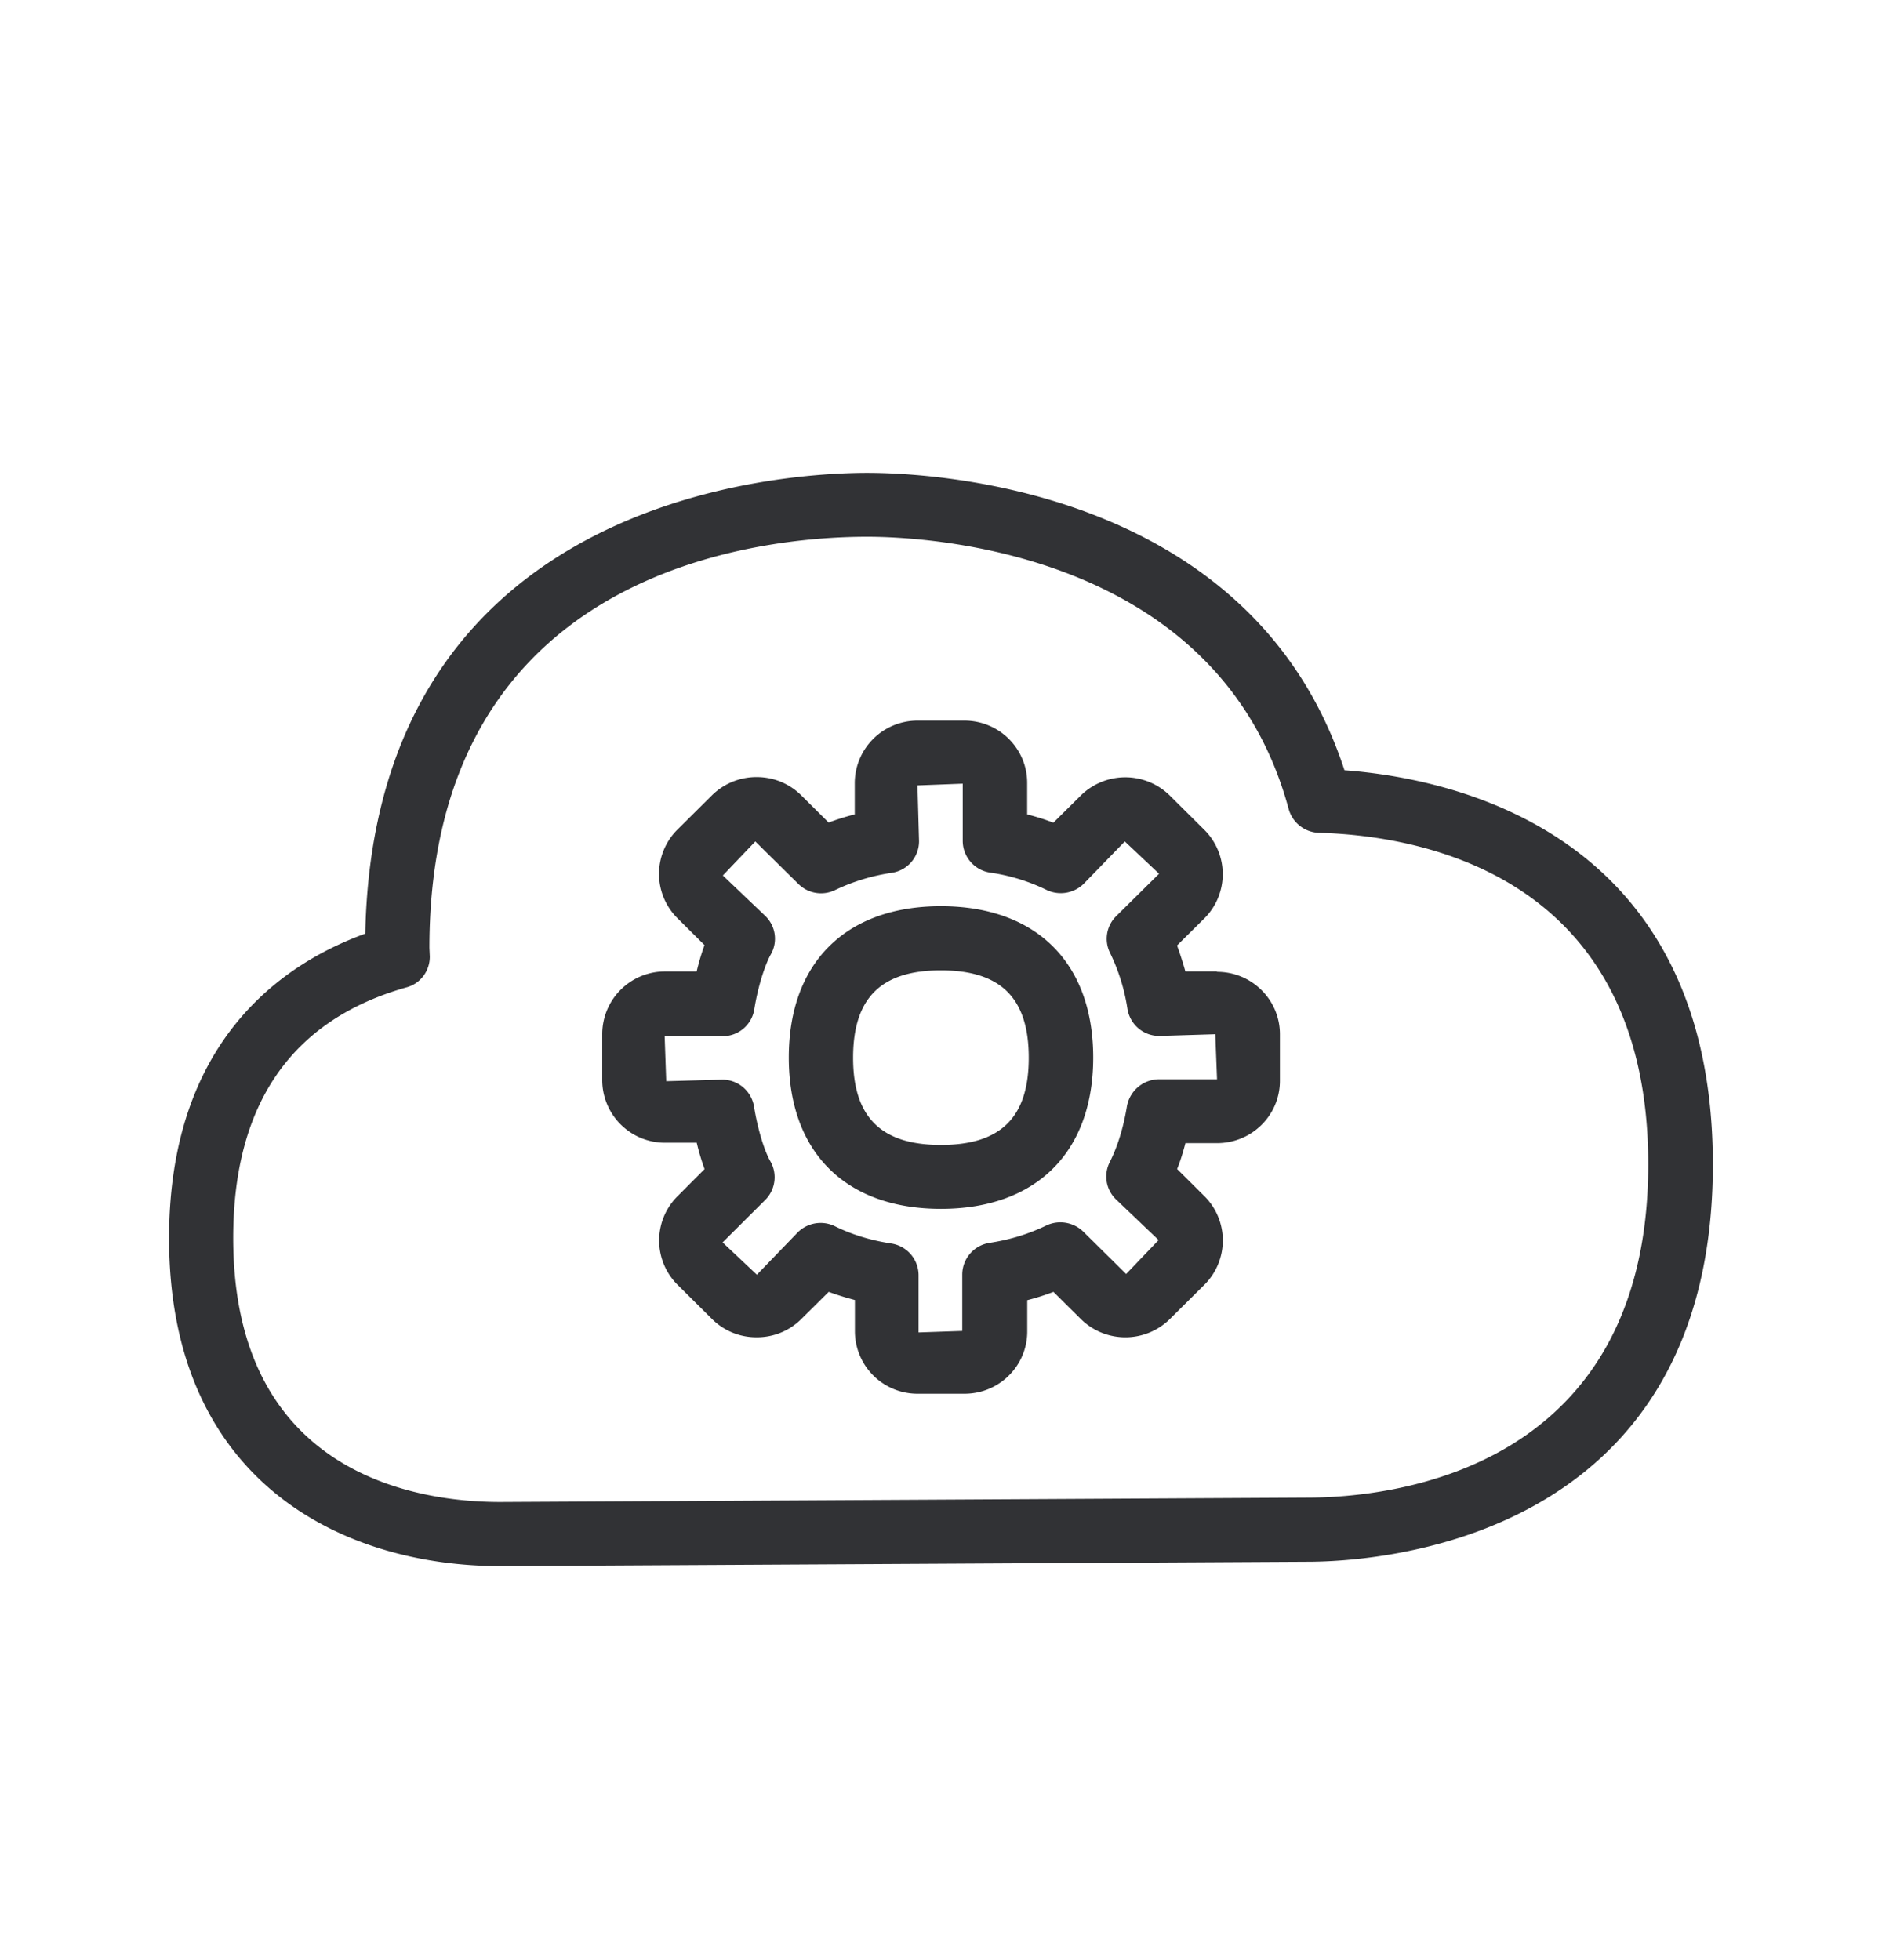 <svg width="24" height="25" viewBox="0 0 24 25" xmlns="http://www.w3.org/2000/svg"><path d="M16.669 19.101c1.022 0 4.35-.305 4.35-4.252 0-3.709-2.936-4.193-4.199-4.227a.414.414 0 01-.386-.302c-.891-3.306-4.636-3.474-5.376-3.474-1.31 0-5.582.379-5.582 5.244l.005.112c0 .182-.12.345-.3.392-1.465.415-2.207 1.49-2.207 3.196 0 3.04 2.381 3.367 3.404 3.367l10.29-.056zm.476-9.277c1.417.106 4.698.812 4.698 5.028 0 4.824-4.309 5.067-5.171 5.067l-10.286.056c-2.045 0-4.23-1.098-4.23-4.182 0-2.52 1.451-3.504 2.502-3.885.112-5.591 5.344-5.877 6.403-5.877.824 0 4.908.188 6.084 3.793zm-5.146 4.779c.765 0 1.12-.353 1.12-1.112 0-.76-.355-1.115-1.12-1.115-.764 0-1.12.353-1.12 1.115 0 .756.356 1.112 1.12 1.112zm0-3.045c1.216 0 1.942.723 1.942 1.93 0 1.207-.726 1.93-1.942 1.93-1.215 0-1.94-.723-1.94-1.93 0-1.207.725-1.93 1.94-1.93zm2.785 2.207h.736l-.022-.574-.714.022a.41.41 0 01-.406-.344 2.486 2.486 0 00-.222-.715.405.405 0 01.079-.47l.546-.54-.437-.412-.524.54a.418.418 0 01-.473.079 2.422 2.422 0 00-.723-.222.41.41 0 01-.347-.403v-.731l-.577.022.02.712a.407.407 0 01-.348.403 2.525 2.525 0 00-.72.219.41.41 0 01-.473-.079l-.547-.54-.414.434.543.518c.132.129.16.33.068.49-.079.143-.166.423-.21.7a.407.407 0 01-.407.342h-.736l.02.574.713-.02a.41.41 0 01.407.345c.044.275.128.558.21.7.09.16.061.362-.068.49l-.543.541.437.412.521-.54a.414.414 0 01.473-.079c.21.104.451.18.72.221a.41.41 0 01.348.404v.73l.557-.019v-.72a.41.41 0 01.347-.403c.272-.042.502-.115.723-.221a.42.42 0 01.474.078l.546.54.414-.433-.546-.521a.405.405 0 01-.078-.471c.103-.205.176-.445.22-.714a.42.42 0 01.413-.345zm.736-1.37c.443 0 .802.356.802.796v.594c0 .44-.359.795-.802.795h-.403c-.03.115-.064.227-.106.33l.347.345a.797.797 0 010 1.132l-.437.434a.808.808 0 01-1.14 0l-.347-.344a3.087 3.087 0 01-.334.106v.398c0 .44-.358.795-.8.795h-.598a.798.798 0 01-.8-.795v-.4a3.863 3.863 0 01-.334-.104l-.347.344a.799.799 0 01-.569.235h-.003a.798.798 0 01-.571-.235l-.437-.434a.797.797 0 01.003-1.134l.341-.342a3 3 0 01-.1-.336H8.48a.8.8 0 01-.8-.796v-.594a.8.8 0 01.8-.795h.404c.025-.104.058-.221.1-.336l-.344-.342a.797.797 0 010-1.132l.437-.434a.805.805 0 01.571-.235h.003c.216 0 .417.084.569.235l.347.345a3.08 3.08 0 01.333-.104v-.4a.8.8 0 01.801-.796h.597c.443 0 .801.356.801.795v.401c.115.03.227.064.334.106l.347-.344a.808.808 0 011.14 0l.437.434a.797.797 0 010 1.132l-.347.344c.039.107.075.219.106.33h.403v.006z" fill="#313235" fill-rule="nonzero"/></svg>
